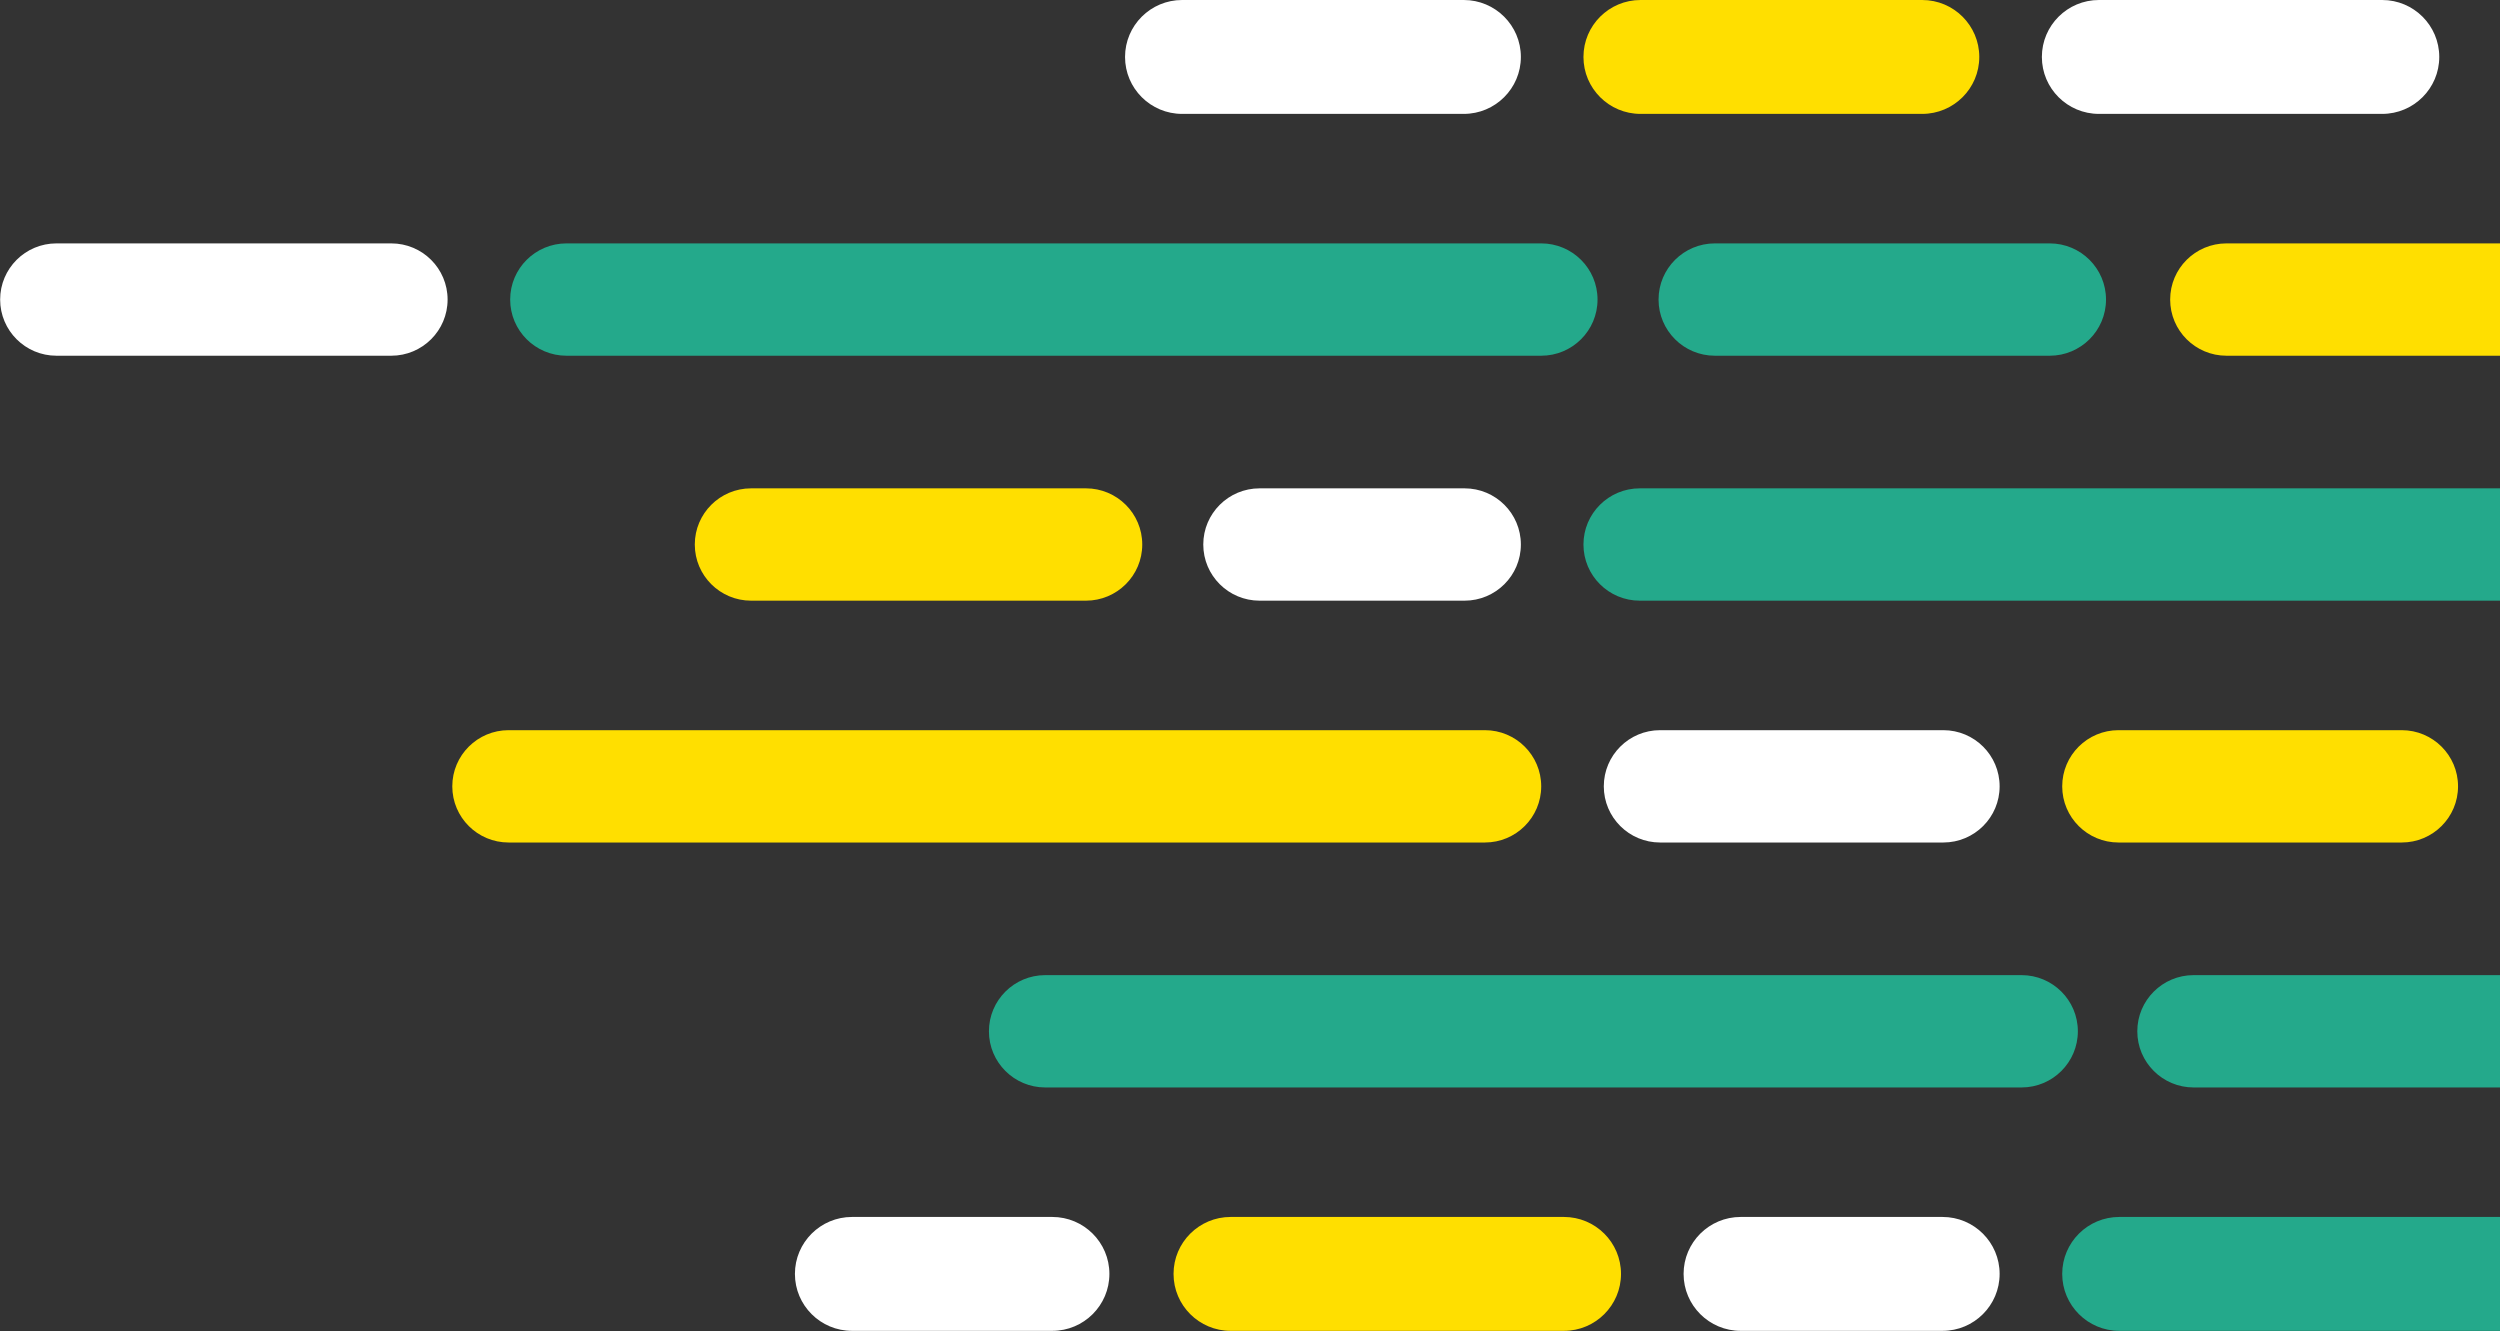 <svg width="353" height="188" viewBox="0 0 353 188" fill="none" xmlns="http://www.w3.org/2000/svg">
<rect x="0" y="0" width="353" height="188" fill="#333333" stroke="none"/>
<path d="M231.537 84.815L369.166 84.815C373.559 84.815 377.119 81.265 377.119 76.885C377.119 72.505 373.559 68.954 369.166 68.954L231.537 68.954C227.145 68.954 223.584 72.505 223.584 76.885C223.584 81.265 227.145 84.815 231.537 84.815Z" fill="#24A98B"/>
<path d="M177.855 84.815H206.794C211.187 84.815 214.747 81.265 214.747 76.885C214.747 72.505 211.187 68.954 206.794 68.954H177.855C173.463 68.954 169.902 72.505 169.902 76.885C169.902 81.265 173.463 84.815 177.855 84.815Z" fill="white"/>
<path d="M106.058 84.815H153.333C157.726 84.815 161.286 81.265 161.286 76.885C161.286 72.505 157.726 68.954 153.333 68.954H106.058C101.666 68.954 98.105 72.505 98.105 76.885C98.105 81.265 101.666 84.815 106.058 84.815Z" fill="#FFDF00"/>
<path d="M7.972 50.228L55.248 50.228C59.64 50.228 63.201 46.678 63.201 42.297C63.201 37.917 59.64 34.367 55.248 34.367L7.972 34.367C3.58 34.367 0.02 37.917 0.02 42.297C0.02 46.678 3.58 50.228 7.972 50.228Z" fill="white"/>
<path d="M242.141 50.228L289.416 50.228C293.809 50.228 297.369 46.678 297.369 42.297C297.369 37.917 293.809 34.367 289.416 34.367L242.141 34.367C237.749 34.367 234.188 37.917 234.188 42.297C234.188 46.678 237.749 50.228 242.141 50.228Z" fill="#24A98B"/>
<path d="M314.379 50.228L451.788 50.228C456.18 50.228 459.74 46.678 459.74 42.297C459.74 37.917 456.18 34.367 451.788 34.367L314.379 34.367C309.987 34.367 306.427 37.917 306.427 42.297C306.427 46.678 309.987 50.228 314.379 50.228Z" fill="#FFDF00"/>
<path d="M296.375 16.082L336.361 16.082C340.814 16.082 344.424 12.482 344.424 8.041C344.424 3.6 340.814 0 336.361 0L296.375 0C291.922 0 288.312 3.6 288.312 8.041C288.312 12.482 291.922 16.082 296.375 16.082Z" fill="white"/>
<path d="M231.647 16.082L271.412 16.082C275.865 16.082 279.475 12.482 279.475 8.041C279.475 3.6 275.865 0 271.412 0L231.647 0C227.194 0 223.584 3.6 223.584 8.041C223.584 12.482 227.194 16.082 231.647 16.082Z" fill="#FFDF00"/>
<path d="M166.92 16.082L206.684 16.082C211.137 16.082 214.747 12.482 214.747 8.041C214.747 3.6 211.137 -9.15527e-05 206.684 -9.15527e-05L166.92 -9.15527e-05C162.466 -9.15527e-05 158.856 3.6 158.856 8.041C158.856 12.482 162.466 16.082 166.92 16.082Z" fill="white"/>
<path d="M79.99 50.228L217.619 50.228C222.011 50.228 225.572 46.678 225.572 42.297C225.572 37.917 222.011 34.367 217.619 34.367L79.99 34.367C75.598 34.367 72.037 37.917 72.037 42.297C72.037 46.678 75.598 50.228 79.99 50.228Z" fill="#24A98B"/>
<path d="M299.247 187.916L436.876 187.916C441.329 187.916 444.939 184.316 444.939 179.875C444.939 175.434 441.329 171.834 436.876 171.834L299.247 171.834C294.794 171.834 291.184 175.434 291.184 179.875C291.184 184.316 294.794 187.916 299.247 187.916Z" fill="#24A98B"/>
<path d="M245.786 187.916H274.284C278.737 187.916 282.347 184.316 282.347 179.875C282.347 175.434 278.737 171.834 274.284 171.834H245.786C241.333 171.834 237.723 175.434 237.723 179.875C237.723 184.316 241.333 187.916 245.786 187.916Z" fill="white"/>
<path d="M120.307 187.916H148.584C153.037 187.916 156.647 184.316 156.647 179.875C156.647 175.434 153.037 171.834 148.584 171.834H120.307C115.853 171.834 112.243 175.434 112.243 179.875C112.243 184.316 115.853 187.916 120.307 187.916Z" fill="white"/>
<path d="M173.768 187.916H220.822C225.276 187.916 228.886 184.316 228.886 179.875C228.886 175.434 225.276 171.834 220.822 171.834H173.768C169.315 171.834 165.704 175.434 165.704 179.875C165.704 184.316 169.315 187.916 173.768 187.916Z" fill="#FFDF00"/>
<path d="M309.74 153.549H357.016C361.408 153.549 364.969 149.998 364.969 145.618C364.969 141.238 361.408 137.688 357.016 137.688H309.74C305.348 137.688 301.787 141.238 301.787 145.618C301.787 149.998 305.348 153.549 309.74 153.549Z" fill="#24A98B"/>
<path d="M299.136 118.962H339.122C343.514 118.962 347.075 115.411 347.075 111.031C347.075 106.651 343.514 103.1 339.122 103.1H299.136C294.744 103.1 291.184 106.651 291.184 111.031C291.184 115.411 294.744 118.962 299.136 118.962Z" fill="#FFDF00"/>
<path d="M234.409 118.962H274.394C278.786 118.962 282.347 115.411 282.347 111.031C282.347 106.651 278.786 103.1 274.394 103.1H234.409C230.016 103.1 226.456 106.651 226.456 111.031C226.456 115.411 230.016 118.962 234.409 118.962Z" fill="white"/>
<path d="M147.59 153.549L285.44 153.549C289.832 153.549 293.393 149.998 293.393 145.618C293.393 141.238 289.832 137.688 285.44 137.688L147.59 137.688C143.197 137.688 139.637 141.238 139.637 145.618C139.637 149.998 143.197 153.549 147.59 153.549Z" fill="#24A98B"/>
<path d="M71.816 118.962L209.666 118.962C214.059 118.962 217.619 115.411 217.619 111.031C217.619 106.651 214.059 103.1 209.666 103.1L71.816 103.1C67.424 103.1 63.863 106.651 63.863 111.031C63.863 115.411 67.424 118.962 71.816 118.962Z" fill="#FFDF00"/>
</svg>
